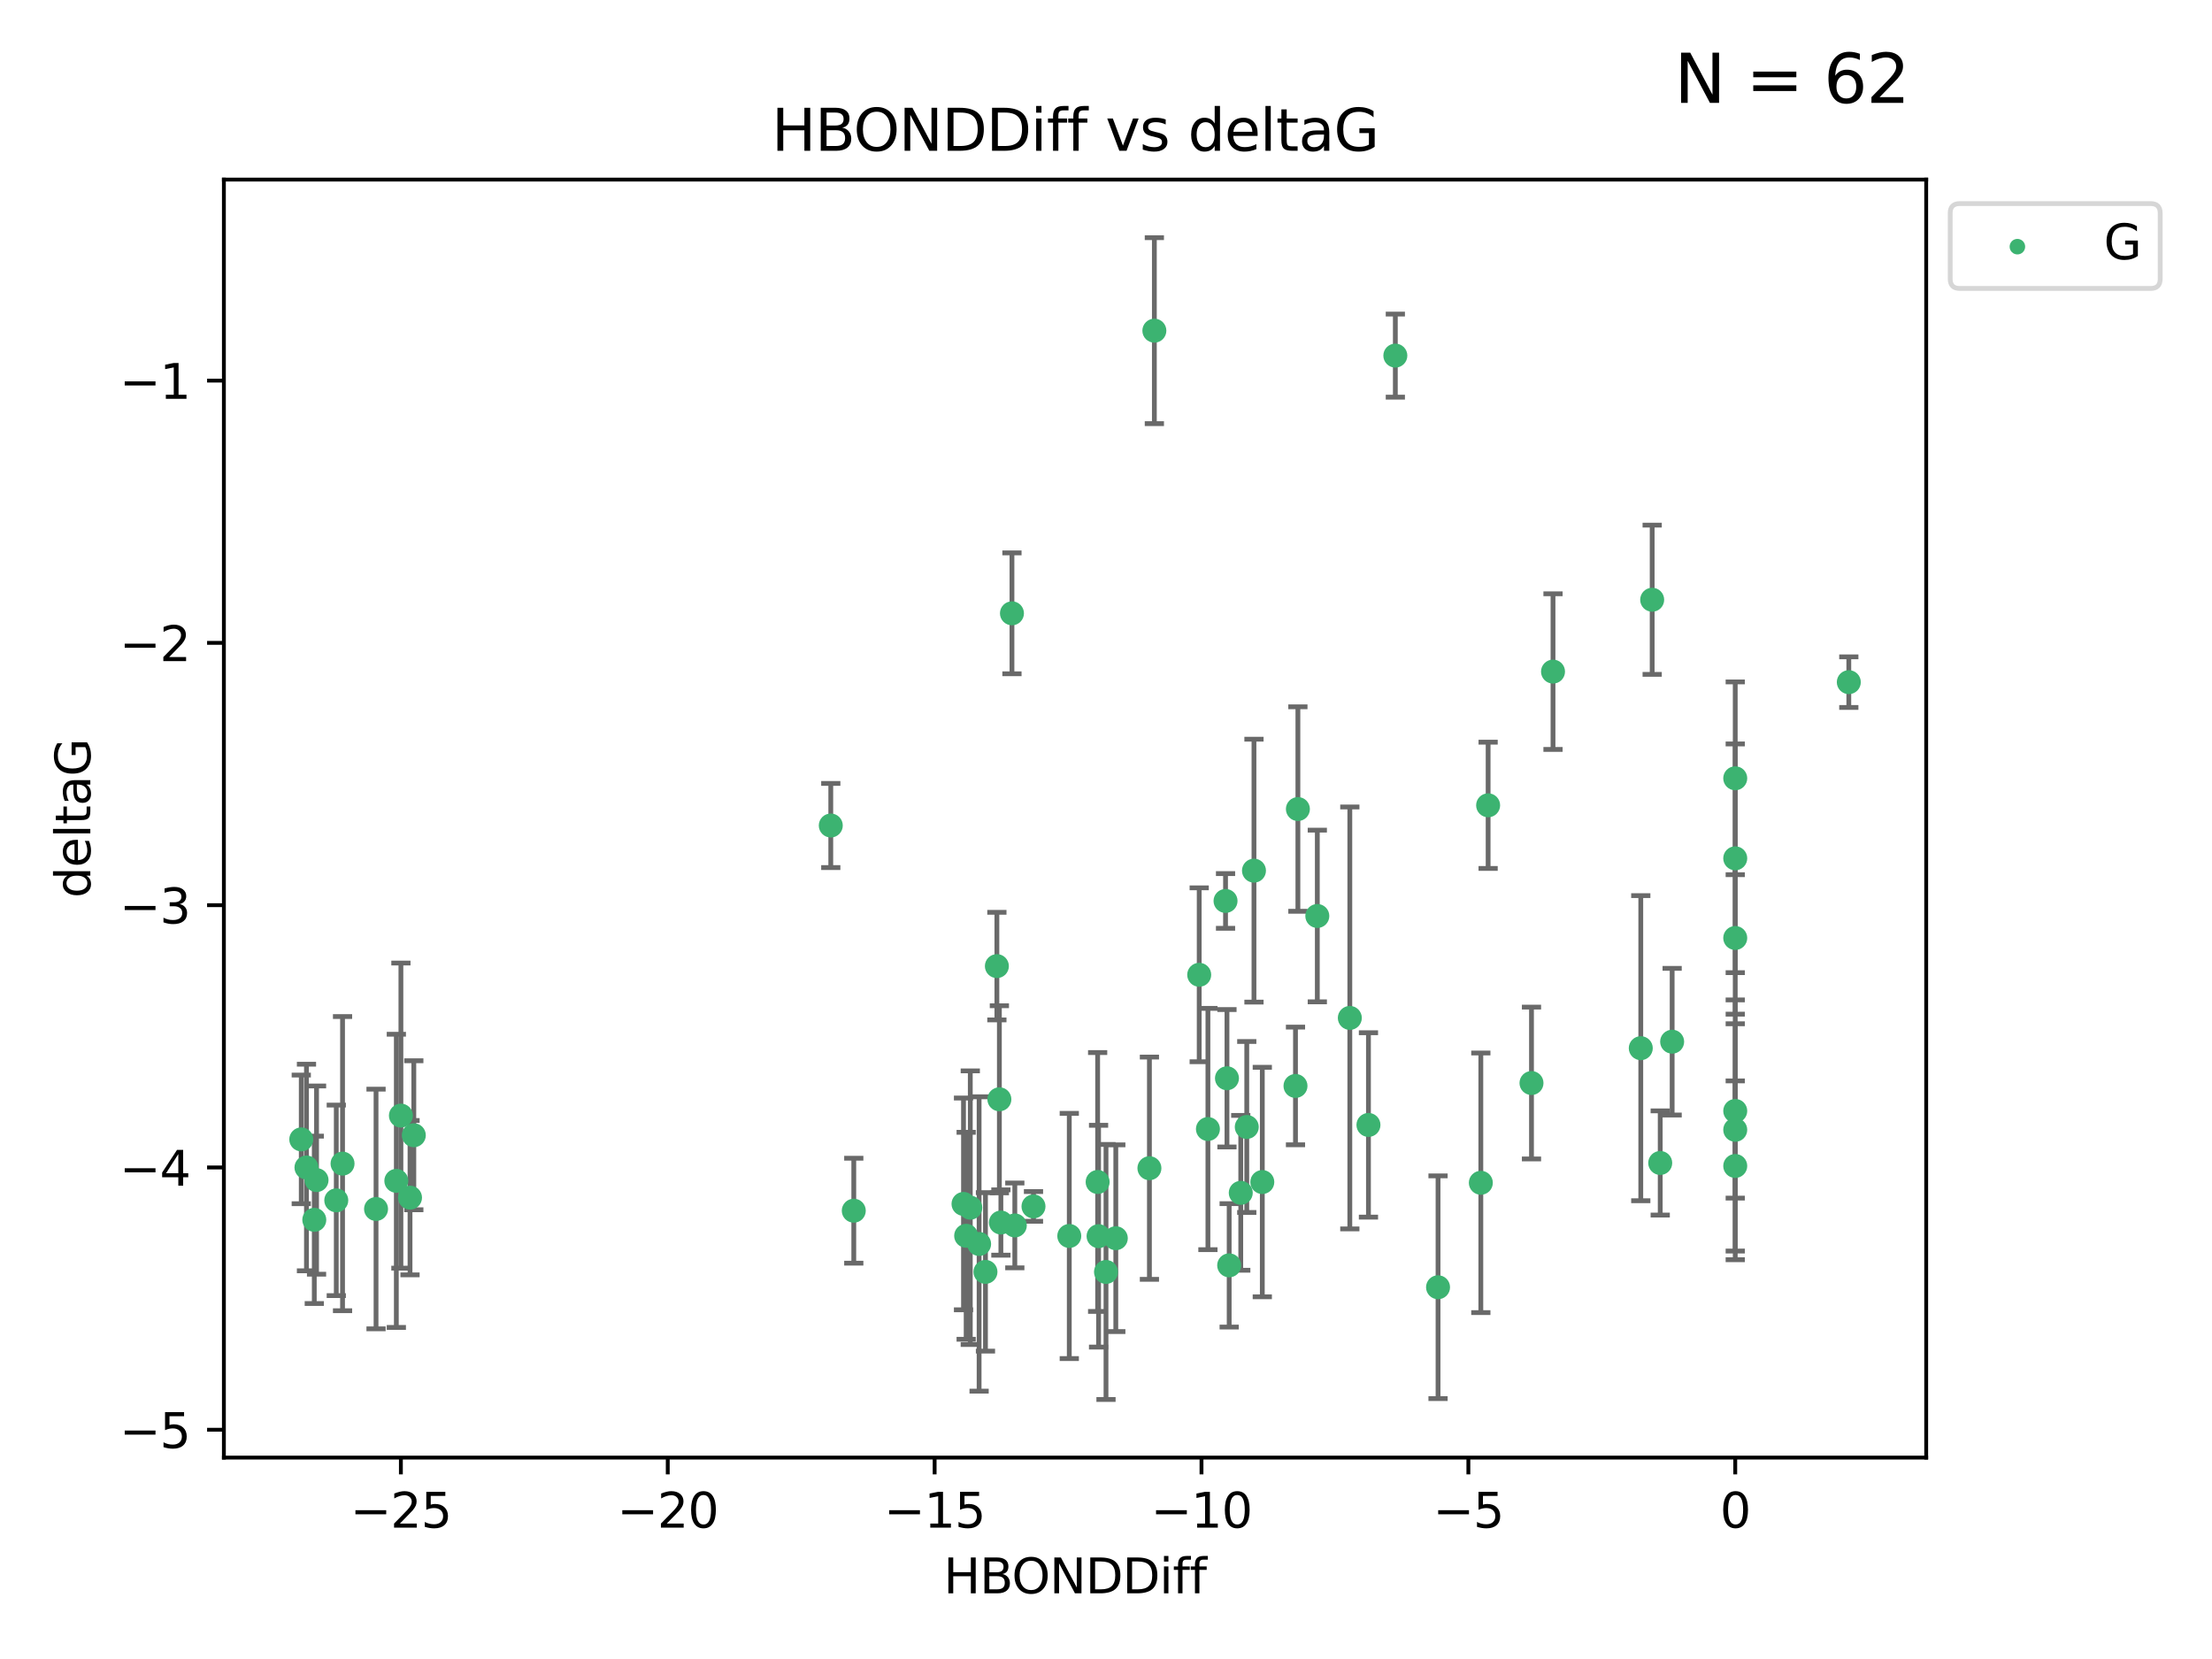 <?xml version="1.0" encoding="utf-8" standalone="no"?>
<!DOCTYPE svg PUBLIC "-//W3C//DTD SVG 1.1//EN"
  "http://www.w3.org/Graphics/SVG/1.1/DTD/svg11.dtd">
<svg xmlns:xlink="http://www.w3.org/1999/xlink" width="460.8pt" height="345.6pt" viewBox="0 0 460.8 345.6" xmlns="http://www.w3.org/2000/svg" version="1.1">
 <defs>
  <style type="text/css">*{stroke-linejoin: round; stroke-linecap: butt}</style>
 </defs>
 <g id="figure_1">
  <g id="patch_1">
   <path d="M 0 345.6 
L 460.8 345.6 
L 460.8 0 
L 0 0 
z
" style="fill: #ffffff"/>
  </g>
  <g id="axes_1">
   <g id="patch_2">
    <path d="M 46.64 303.64 
L 401.26 303.64 
L 401.26 37.411 
L 46.64 37.411 
z
" style="fill: #ffffff"/>
   </g>
   <g id="PathCollection_1">
    <defs>
     <path id="mb977d20ee2" d="M 0 1.118 
C 0.297 1.118 0.581 1 0.791 0.791 
C 1 0.581 1.118 0.297 1.118 0 
C 1.118 -0.297 1 -0.581 0.791 -0.791 
C 0.581 -1 0.297 -1.118 0 -1.118 
C -0.297 -1.118 -0.581 -1 -0.791 -0.791 
C -1 -0.581 -1.118 -0.297 -1.118 0 
C -1.118 0.297 -1 0.581 -0.791 0.791 
C -0.581 1 -0.297 1.118 0 1.118 
z
" style="stroke: #3cb371"/>
    </defs>
    <g clip-path="url(#pfd68d99c88)">
     <use xlink:href="#mb977d20ee2" x="230.401" y="264.972" style="fill: #3cb371; stroke: #3cb371"/>
     <use xlink:href="#mb977d20ee2" x="239.445" y="243.357" style="fill: #3cb371; stroke: #3cb371"/>
     <use xlink:href="#mb977d20ee2" x="70.053" y="250.055" style="fill: #3cb371; stroke: #3cb371"/>
     <use xlink:href="#mb977d20ee2" x="202.129" y="251.583" style="fill: #3cb371; stroke: #3cb371"/>
     <use xlink:href="#mb977d20ee2" x="203.966" y="259.141" style="fill: #3cb371; stroke: #3cb371"/>
     <use xlink:href="#mb977d20ee2" x="177.858" y="252.211" style="fill: #3cb371; stroke: #3cb371"/>
     <use xlink:href="#mb977d20ee2" x="256.061" y="263.595" style="fill: #3cb371; stroke: #3cb371"/>
     <use xlink:href="#mb977d20ee2" x="65.941" y="245.836" style="fill: #3cb371; stroke: #3cb371"/>
     <use xlink:href="#mb977d20ee2" x="201.269" y="257.437" style="fill: #3cb371; stroke: #3cb371"/>
     <use xlink:href="#mb977d20ee2" x="83.517" y="232.401" style="fill: #3cb371; stroke: #3cb371"/>
     <use xlink:href="#mb977d20ee2" x="86.204" y="236.494" style="fill: #3cb371; stroke: #3cb371"/>
     <use xlink:href="#mb977d20ee2" x="82.563" y="245.992" style="fill: #3cb371; stroke: #3cb371"/>
     <use xlink:href="#mb977d20ee2" x="222.751" y="257.476" style="fill: #3cb371; stroke: #3cb371"/>
     <use xlink:href="#mb977d20ee2" x="85.414" y="249.492" style="fill: #3cb371; stroke: #3cb371"/>
     <use xlink:href="#mb977d20ee2" x="78.337" y="251.854" style="fill: #3cb371; stroke: #3cb371"/>
     <use xlink:href="#mb977d20ee2" x="65.472" y="254.111" style="fill: #3cb371; stroke: #3cb371"/>
     <use xlink:href="#mb977d20ee2" x="251.633" y="235.195" style="fill: #3cb371; stroke: #3cb371"/>
     <use xlink:href="#mb977d20ee2" x="228.852" y="257.518" style="fill: #3cb371; stroke: #3cb371"/>
     <use xlink:href="#mb977d20ee2" x="228.658" y="246.229" style="fill: #3cb371; stroke: #3cb371"/>
     <use xlink:href="#mb977d20ee2" x="255.599" y="224.622" style="fill: #3cb371; stroke: #3cb371"/>
     <use xlink:href="#mb977d20ee2" x="211.404" y="255.28" style="fill: #3cb371; stroke: #3cb371"/>
     <use xlink:href="#mb977d20ee2" x="258.473" y="248.489" style="fill: #3cb371; stroke: #3cb371"/>
     <use xlink:href="#mb977d20ee2" x="232.443" y="257.942" style="fill: #3cb371; stroke: #3cb371"/>
     <use xlink:href="#mb977d20ee2" x="385.141" y="142.106" style="fill: #3cb371; stroke: #3cb371"/>
     <use xlink:href="#mb977d20ee2" x="240.475" y="68.883" style="fill: #3cb371; stroke: #3cb371"/>
     <use xlink:href="#mb977d20ee2" x="208.503" y="254.674" style="fill: #3cb371; stroke: #3cb371"/>
     <use xlink:href="#mb977d20ee2" x="262.96" y="246.241" style="fill: #3cb371; stroke: #3cb371"/>
     <use xlink:href="#mb977d20ee2" x="205.29" y="264.956" style="fill: #3cb371; stroke: #3cb371"/>
     <use xlink:href="#mb977d20ee2" x="259.725" y="234.768" style="fill: #3cb371; stroke: #3cb371"/>
     <use xlink:href="#mb977d20ee2" x="249.816" y="203.065" style="fill: #3cb371; stroke: #3cb371"/>
     <use xlink:href="#mb977d20ee2" x="207.669" y="201.259" style="fill: #3cb371; stroke: #3cb371"/>
     <use xlink:href="#mb977d20ee2" x="71.358" y="242.405" style="fill: #3cb371; stroke: #3cb371"/>
     <use xlink:href="#mb977d20ee2" x="215.295" y="251.32" style="fill: #3cb371; stroke: #3cb371"/>
     <use xlink:href="#mb977d20ee2" x="200.718" y="250.798" style="fill: #3cb371; stroke: #3cb371"/>
     <use xlink:href="#mb977d20ee2" x="299.57" y="268.158" style="fill: #3cb371; stroke: #3cb371"/>
     <use xlink:href="#mb977d20ee2" x="208.188" y="229.002" style="fill: #3cb371; stroke: #3cb371"/>
     <use xlink:href="#mb977d20ee2" x="62.759" y="237.354" style="fill: #3cb371; stroke: #3cb371"/>
     <use xlink:href="#mb977d20ee2" x="290.675" y="74.081" style="fill: #3cb371; stroke: #3cb371"/>
     <use xlink:href="#mb977d20ee2" x="345.854" y="242.268" style="fill: #3cb371; stroke: #3cb371"/>
     <use xlink:href="#mb977d20ee2" x="63.843" y="243.213" style="fill: #3cb371; stroke: #3cb371"/>
     <use xlink:href="#mb977d20ee2" x="210.809" y="127.765" style="fill: #3cb371; stroke: #3cb371"/>
     <use xlink:href="#mb977d20ee2" x="361.482" y="242.893" style="fill: #3cb371; stroke: #3cb371"/>
     <use xlink:href="#mb977d20ee2" x="269.875" y="226.223" style="fill: #3cb371; stroke: #3cb371"/>
     <use xlink:href="#mb977d20ee2" x="310.004" y="167.759" style="fill: #3cb371; stroke: #3cb371"/>
     <use xlink:href="#mb977d20ee2" x="281.193" y="212.053" style="fill: #3cb371; stroke: #3cb371"/>
     <use xlink:href="#mb977d20ee2" x="261.225" y="181.37" style="fill: #3cb371; stroke: #3cb371"/>
     <use xlink:href="#mb977d20ee2" x="323.521" y="139.907" style="fill: #3cb371; stroke: #3cb371"/>
     <use xlink:href="#mb977d20ee2" x="255.302" y="187.683" style="fill: #3cb371; stroke: #3cb371"/>
     <use xlink:href="#mb977d20ee2" x="361.482" y="195.399" style="fill: #3cb371; stroke: #3cb371"/>
     <use xlink:href="#mb977d20ee2" x="285.074" y="234.344" style="fill: #3cb371; stroke: #3cb371"/>
     <use xlink:href="#mb977d20ee2" x="341.805" y="218.355" style="fill: #3cb371; stroke: #3cb371"/>
     <use xlink:href="#mb977d20ee2" x="348.339" y="217.003" style="fill: #3cb371; stroke: #3cb371"/>
     <use xlink:href="#mb977d20ee2" x="361.482" y="178.803" style="fill: #3cb371; stroke: #3cb371"/>
     <use xlink:href="#mb977d20ee2" x="344.178" y="124.937" style="fill: #3cb371; stroke: #3cb371"/>
     <use xlink:href="#mb977d20ee2" x="274.421" y="190.816" style="fill: #3cb371; stroke: #3cb371"/>
     <use xlink:href="#mb977d20ee2" x="361.482" y="235.362" style="fill: #3cb371; stroke: #3cb371"/>
     <use xlink:href="#mb977d20ee2" x="308.485" y="246.397" style="fill: #3cb371; stroke: #3cb371"/>
     <use xlink:href="#mb977d20ee2" x="361.482" y="162.131" style="fill: #3cb371; stroke: #3cb371"/>
     <use xlink:href="#mb977d20ee2" x="319.037" y="225.616" style="fill: #3cb371; stroke: #3cb371"/>
     <use xlink:href="#mb977d20ee2" x="270.376" y="168.539" style="fill: #3cb371; stroke: #3cb371"/>
     <use xlink:href="#mb977d20ee2" x="173.067" y="171.969" style="fill: #3cb371; stroke: #3cb371"/>
     <use xlink:href="#mb977d20ee2" x="361.482" y="231.428" style="fill: #3cb371; stroke: #3cb371"/>
    </g>
   </g>
   <g id="matplotlib.axis_1">
    <g id="xtick_1">
     <g id="line2d_1">
      <defs>
       <path id="m483b39f26d" d="M 0 0 
L 0 3.5 
" style="stroke: #000000; stroke-width: 0.8"/>
      </defs>
      <g>
       <use xlink:href="#m483b39f26d" x="83.511" y="303.64" style="stroke: #000000; stroke-width: 0.8"/>
      </g>
     </g>
     <g id="text_1">
      <!-- −25 -->
      <g transform="translate(72.959 318.238)scale(0.1 -0.1)">
       <defs>
        <path id="DejaVuSans-2212" d="M 678 2272 
L 4684 2272 
L 4684 1741 
L 678 1741 
L 678 2272 
z
" transform="scale(0.016)"/>
        <path id="DejaVuSans-32" d="M 1228 531 
L 3431 531 
L 3431 0 
L 469 0 
L 469 531 
Q 828 903 1448 1529 
Q 2069 2156 2228 2338 
Q 2531 2678 2651 2914 
Q 2772 3150 2772 3378 
Q 2772 3750 2511 3984 
Q 2250 4219 1831 4219 
Q 1534 4219 1204 4116 
Q 875 4013 500 3803 
L 500 4441 
Q 881 4594 1212 4672 
Q 1544 4750 1819 4750 
Q 2544 4750 2975 4387 
Q 3406 4025 3406 3419 
Q 3406 3131 3298 2873 
Q 3191 2616 2906 2266 
Q 2828 2175 2409 1742 
Q 1991 1309 1228 531 
z
" transform="scale(0.016)"/>
        <path id="DejaVuSans-35" d="M 691 4666 
L 3169 4666 
L 3169 4134 
L 1269 4134 
L 1269 2991 
Q 1406 3038 1543 3061 
Q 1681 3084 1819 3084 
Q 2600 3084 3056 2656 
Q 3513 2228 3513 1497 
Q 3513 744 3044 326 
Q 2575 -91 1722 -91 
Q 1428 -91 1123 -41 
Q 819 9 494 109 
L 494 744 
Q 775 591 1075 516 
Q 1375 441 1709 441 
Q 2250 441 2565 725 
Q 2881 1009 2881 1497 
Q 2881 1984 2565 2268 
Q 2250 2553 1709 2553 
Q 1456 2553 1204 2497 
Q 953 2441 691 2322 
L 691 4666 
z
" transform="scale(0.016)"/>
       </defs>
       <use xlink:href="#DejaVuSans-2212"/>
       <use xlink:href="#DejaVuSans-32" x="83.789"/>
       <use xlink:href="#DejaVuSans-35" x="147.412"/>
      </g>
     </g>
    </g>
    <g id="xtick_2">
     <g id="line2d_2">
      <g>
       <use xlink:href="#m483b39f26d" x="139.105" y="303.64" style="stroke: #000000; stroke-width: 0.8"/>
      </g>
     </g>
     <g id="text_2">
      <!-- −20 -->
      <g transform="translate(128.553 318.238)scale(0.1 -0.1)">
       <defs>
        <path id="DejaVuSans-30" d="M 2034 4250 
Q 1547 4250 1301 3770 
Q 1056 3291 1056 2328 
Q 1056 1369 1301 889 
Q 1547 409 2034 409 
Q 2525 409 2770 889 
Q 3016 1369 3016 2328 
Q 3016 3291 2770 3770 
Q 2525 4250 2034 4250 
z
M 2034 4750 
Q 2819 4750 3233 4129 
Q 3647 3509 3647 2328 
Q 3647 1150 3233 529 
Q 2819 -91 2034 -91 
Q 1250 -91 836 529 
Q 422 1150 422 2328 
Q 422 3509 836 4129 
Q 1250 4750 2034 4750 
z
" transform="scale(0.016)"/>
       </defs>
       <use xlink:href="#DejaVuSans-2212"/>
       <use xlink:href="#DejaVuSans-32" x="83.789"/>
       <use xlink:href="#DejaVuSans-30" x="147.412"/>
      </g>
     </g>
    </g>
    <g id="xtick_3">
     <g id="line2d_3">
      <g>
       <use xlink:href="#m483b39f26d" x="194.7" y="303.64" style="stroke: #000000; stroke-width: 0.8"/>
      </g>
     </g>
     <g id="text_3">
      <!-- −15 -->
      <g transform="translate(184.147 318.238)scale(0.1 -0.1)">
       <defs>
        <path id="DejaVuSans-31" d="M 794 531 
L 1825 531 
L 1825 4091 
L 703 3866 
L 703 4441 
L 1819 4666 
L 2450 4666 
L 2450 531 
L 3481 531 
L 3481 0 
L 794 0 
L 794 531 
z
" transform="scale(0.016)"/>
       </defs>
       <use xlink:href="#DejaVuSans-2212"/>
       <use xlink:href="#DejaVuSans-31" x="83.789"/>
       <use xlink:href="#DejaVuSans-35" x="147.412"/>
      </g>
     </g>
    </g>
    <g id="xtick_4">
     <g id="line2d_4">
      <g>
       <use xlink:href="#m483b39f26d" x="250.294" y="303.64" style="stroke: #000000; stroke-width: 0.8"/>
      </g>
     </g>
     <g id="text_4">
      <!-- −10 -->
      <g transform="translate(239.742 318.238)scale(0.1 -0.1)">
       <use xlink:href="#DejaVuSans-2212"/>
       <use xlink:href="#DejaVuSans-31" x="83.789"/>
       <use xlink:href="#DejaVuSans-30" x="147.412"/>
      </g>
     </g>
    </g>
    <g id="xtick_5">
     <g id="line2d_5">
      <g>
       <use xlink:href="#m483b39f26d" x="305.888" y="303.64" style="stroke: #000000; stroke-width: 0.8"/>
      </g>
     </g>
     <g id="text_5">
      <!-- −5 -->
      <g transform="translate(298.517 318.238)scale(0.1 -0.1)">
       <use xlink:href="#DejaVuSans-2212"/>
       <use xlink:href="#DejaVuSans-35" x="83.789"/>
      </g>
     </g>
    </g>
    <g id="xtick_6">
     <g id="line2d_6">
      <g>
       <use xlink:href="#m483b39f26d" x="361.482" y="303.64" style="stroke: #000000; stroke-width: 0.8"/>
      </g>
     </g>
     <g id="text_6">
      <!-- 0 -->
      <g transform="translate(358.301 318.238)scale(0.1 -0.1)">
       <use xlink:href="#DejaVuSans-30"/>
      </g>
     </g>
    </g>
    <g id="text_7">
     <!-- HBONDDiff -->
     <g transform="translate(196.561 331.917)scale(0.1 -0.1)">
      <defs>
       <path id="DejaVuSans-48" d="M 628 4666 
L 1259 4666 
L 1259 2753 
L 3553 2753 
L 3553 4666 
L 4184 4666 
L 4184 0 
L 3553 0 
L 3553 2222 
L 1259 2222 
L 1259 0 
L 628 0 
L 628 4666 
z
" transform="scale(0.016)"/>
       <path id="DejaVuSans-42" d="M 1259 2228 
L 1259 519 
L 2272 519 
Q 2781 519 3026 730 
Q 3272 941 3272 1375 
Q 3272 1813 3026 2020 
Q 2781 2228 2272 2228 
L 1259 2228 
z
M 1259 4147 
L 1259 2741 
L 2194 2741 
Q 2656 2741 2882 2914 
Q 3109 3088 3109 3444 
Q 3109 3797 2882 3972 
Q 2656 4147 2194 4147 
L 1259 4147 
z
M 628 4666 
L 2241 4666 
Q 2963 4666 3353 4366 
Q 3744 4066 3744 3513 
Q 3744 3084 3544 2831 
Q 3344 2578 2956 2516 
Q 3422 2416 3680 2098 
Q 3938 1781 3938 1306 
Q 3938 681 3513 340 
Q 3088 0 2303 0 
L 628 0 
L 628 4666 
z
" transform="scale(0.016)"/>
       <path id="DejaVuSans-4f" d="M 2522 4238 
Q 1834 4238 1429 3725 
Q 1025 3213 1025 2328 
Q 1025 1447 1429 934 
Q 1834 422 2522 422 
Q 3209 422 3611 934 
Q 4013 1447 4013 2328 
Q 4013 3213 3611 3725 
Q 3209 4238 2522 4238 
z
M 2522 4750 
Q 3503 4750 4090 4092 
Q 4678 3434 4678 2328 
Q 4678 1225 4090 567 
Q 3503 -91 2522 -91 
Q 1538 -91 948 565 
Q 359 1222 359 2328 
Q 359 3434 948 4092 
Q 1538 4750 2522 4750 
z
" transform="scale(0.016)"/>
       <path id="DejaVuSans-4e" d="M 628 4666 
L 1478 4666 
L 3547 763 
L 3547 4666 
L 4159 4666 
L 4159 0 
L 3309 0 
L 1241 3903 
L 1241 0 
L 628 0 
L 628 4666 
z
" transform="scale(0.016)"/>
       <path id="DejaVuSans-44" d="M 1259 4147 
L 1259 519 
L 2022 519 
Q 2988 519 3436 956 
Q 3884 1394 3884 2338 
Q 3884 3275 3436 3711 
Q 2988 4147 2022 4147 
L 1259 4147 
z
M 628 4666 
L 1925 4666 
Q 3281 4666 3915 4102 
Q 4550 3538 4550 2338 
Q 4550 1131 3912 565 
Q 3275 0 1925 0 
L 628 0 
L 628 4666 
z
" transform="scale(0.016)"/>
       <path id="DejaVuSans-69" d="M 603 3500 
L 1178 3500 
L 1178 0 
L 603 0 
L 603 3500 
z
M 603 4863 
L 1178 4863 
L 1178 4134 
L 603 4134 
L 603 4863 
z
" transform="scale(0.016)"/>
       <path id="DejaVuSans-66" d="M 2375 4863 
L 2375 4384 
L 1825 4384 
Q 1516 4384 1395 4259 
Q 1275 4134 1275 3809 
L 1275 3500 
L 2222 3500 
L 2222 3053 
L 1275 3053 
L 1275 0 
L 697 0 
L 697 3053 
L 147 3053 
L 147 3500 
L 697 3500 
L 697 3744 
Q 697 4328 969 4595 
Q 1241 4863 1831 4863 
L 2375 4863 
z
" transform="scale(0.016)"/>
      </defs>
      <use xlink:href="#DejaVuSans-48"/>
      <use xlink:href="#DejaVuSans-42" x="75.195"/>
      <use xlink:href="#DejaVuSans-4f" x="142.049"/>
      <use xlink:href="#DejaVuSans-4e" x="220.76"/>
      <use xlink:href="#DejaVuSans-44" x="295.564"/>
      <use xlink:href="#DejaVuSans-44" x="372.566"/>
      <use xlink:href="#DejaVuSans-69" x="449.568"/>
      <use xlink:href="#DejaVuSans-66" x="477.352"/>
      <use xlink:href="#DejaVuSans-66" x="512.557"/>
     </g>
    </g>
   </g>
   <g id="matplotlib.axis_2">
    <g id="ytick_1">
     <g id="line2d_7">
      <defs>
       <path id="meac865b712" d="M 0 0 
L -3.5 0 
" style="stroke: #000000; stroke-width: 0.8"/>
      </defs>
      <g>
       <use xlink:href="#meac865b712" x="46.64" y="297.844" style="stroke: #000000; stroke-width: 0.8"/>
      </g>
     </g>
     <g id="text_8">
      <!-- −5 -->
      <g transform="translate(24.898 301.643)scale(0.1 -0.1)">
       <use xlink:href="#DejaVuSans-2212"/>
       <use xlink:href="#DejaVuSans-35" x="83.789"/>
      </g>
     </g>
    </g>
    <g id="ytick_2">
     <g id="line2d_8">
      <g>
       <use xlink:href="#meac865b712" x="46.64" y="243.204" style="stroke: #000000; stroke-width: 0.8"/>
      </g>
     </g>
     <g id="text_9">
      <!-- −4 -->
      <g transform="translate(24.898 247.003)scale(0.1 -0.1)">
       <defs>
        <path id="DejaVuSans-34" d="M 2419 4116 
L 825 1625 
L 2419 1625 
L 2419 4116 
z
M 2253 4666 
L 3047 4666 
L 3047 1625 
L 3713 1625 
L 3713 1100 
L 3047 1100 
L 3047 0 
L 2419 0 
L 2419 1100 
L 313 1100 
L 313 1709 
L 2253 4666 
z
" transform="scale(0.016)"/>
       </defs>
       <use xlink:href="#DejaVuSans-2212"/>
       <use xlink:href="#DejaVuSans-34" x="83.789"/>
      </g>
     </g>
    </g>
    <g id="ytick_3">
     <g id="line2d_9">
      <g>
       <use xlink:href="#meac865b712" x="46.64" y="188.564" style="stroke: #000000; stroke-width: 0.8"/>
      </g>
     </g>
     <g id="text_10">
      <!-- −3 -->
      <g transform="translate(24.898 192.364)scale(0.1 -0.1)">
       <defs>
        <path id="DejaVuSans-33" d="M 2597 2516 
Q 3050 2419 3304 2112 
Q 3559 1806 3559 1356 
Q 3559 666 3084 287 
Q 2609 -91 1734 -91 
Q 1441 -91 1130 -33 
Q 819 25 488 141 
L 488 750 
Q 750 597 1062 519 
Q 1375 441 1716 441 
Q 2309 441 2620 675 
Q 2931 909 2931 1356 
Q 2931 1769 2642 2001 
Q 2353 2234 1838 2234 
L 1294 2234 
L 1294 2753 
L 1863 2753 
Q 2328 2753 2575 2939 
Q 2822 3125 2822 3475 
Q 2822 3834 2567 4026 
Q 2313 4219 1838 4219 
Q 1578 4219 1281 4162 
Q 984 4106 628 3988 
L 628 4550 
Q 988 4650 1302 4700 
Q 1616 4750 1894 4750 
Q 2613 4750 3031 4423 
Q 3450 4097 3450 3541 
Q 3450 3153 3228 2886 
Q 3006 2619 2597 2516 
z
" transform="scale(0.016)"/>
       </defs>
       <use xlink:href="#DejaVuSans-2212"/>
       <use xlink:href="#DejaVuSans-33" x="83.789"/>
      </g>
     </g>
    </g>
    <g id="ytick_4">
     <g id="line2d_10">
      <g>
       <use xlink:href="#meac865b712" x="46.64" y="133.924" style="stroke: #000000; stroke-width: 0.8"/>
      </g>
     </g>
     <g id="text_11">
      <!-- −2 -->
      <g transform="translate(24.898 137.724)scale(0.1 -0.1)">
       <use xlink:href="#DejaVuSans-2212"/>
       <use xlink:href="#DejaVuSans-32" x="83.789"/>
      </g>
     </g>
    </g>
    <g id="ytick_5">
     <g id="line2d_11">
      <g>
       <use xlink:href="#meac865b712" x="46.64" y="79.284" style="stroke: #000000; stroke-width: 0.8"/>
      </g>
     </g>
     <g id="text_12">
      <!-- −1 -->
      <g transform="translate(24.898 83.084)scale(0.1 -0.1)">
       <use xlink:href="#DejaVuSans-2212"/>
       <use xlink:href="#DejaVuSans-31" x="83.789"/>
      </g>
     </g>
    </g>
    <g id="text_13">
     <!-- deltaG -->
     <g transform="translate(18.818 187.064)rotate(-90)scale(0.1 -0.1)">
      <defs>
       <path id="DejaVuSans-64" d="M 2906 2969 
L 2906 4863 
L 3481 4863 
L 3481 0 
L 2906 0 
L 2906 525 
Q 2725 213 2448 61 
Q 2172 -91 1784 -91 
Q 1150 -91 751 415 
Q 353 922 353 1747 
Q 353 2572 751 3078 
Q 1150 3584 1784 3584 
Q 2172 3584 2448 3432 
Q 2725 3281 2906 2969 
z
M 947 1747 
Q 947 1113 1208 752 
Q 1469 391 1925 391 
Q 2381 391 2643 752 
Q 2906 1113 2906 1747 
Q 2906 2381 2643 2742 
Q 2381 3103 1925 3103 
Q 1469 3103 1208 2742 
Q 947 2381 947 1747 
z
" transform="scale(0.016)"/>
       <path id="DejaVuSans-65" d="M 3597 1894 
L 3597 1613 
L 953 1613 
Q 991 1019 1311 708 
Q 1631 397 2203 397 
Q 2534 397 2845 478 
Q 3156 559 3463 722 
L 3463 178 
Q 3153 47 2828 -22 
Q 2503 -91 2169 -91 
Q 1331 -91 842 396 
Q 353 884 353 1716 
Q 353 2575 817 3079 
Q 1281 3584 2069 3584 
Q 2775 3584 3186 3129 
Q 3597 2675 3597 1894 
z
M 3022 2063 
Q 3016 2534 2758 2815 
Q 2500 3097 2075 3097 
Q 1594 3097 1305 2825 
Q 1016 2553 972 2059 
L 3022 2063 
z
" transform="scale(0.016)"/>
       <path id="DejaVuSans-6c" d="M 603 4863 
L 1178 4863 
L 1178 0 
L 603 0 
L 603 4863 
z
" transform="scale(0.016)"/>
       <path id="DejaVuSans-74" d="M 1172 4494 
L 1172 3500 
L 2356 3500 
L 2356 3053 
L 1172 3053 
L 1172 1153 
Q 1172 725 1289 603 
Q 1406 481 1766 481 
L 2356 481 
L 2356 0 
L 1766 0 
Q 1100 0 847 248 
Q 594 497 594 1153 
L 594 3053 
L 172 3053 
L 172 3500 
L 594 3500 
L 594 4494 
L 1172 4494 
z
" transform="scale(0.016)"/>
       <path id="DejaVuSans-61" d="M 2194 1759 
Q 1497 1759 1228 1600 
Q 959 1441 959 1056 
Q 959 750 1161 570 
Q 1363 391 1709 391 
Q 2188 391 2477 730 
Q 2766 1069 2766 1631 
L 2766 1759 
L 2194 1759 
z
M 3341 1997 
L 3341 0 
L 2766 0 
L 2766 531 
Q 2569 213 2275 61 
Q 1981 -91 1556 -91 
Q 1019 -91 701 211 
Q 384 513 384 1019 
Q 384 1609 779 1909 
Q 1175 2209 1959 2209 
L 2766 2209 
L 2766 2266 
Q 2766 2663 2505 2880 
Q 2244 3097 1772 3097 
Q 1472 3097 1187 3025 
Q 903 2953 641 2809 
L 641 3341 
Q 956 3463 1253 3523 
Q 1550 3584 1831 3584 
Q 2591 3584 2966 3190 
Q 3341 2797 3341 1997 
z
" transform="scale(0.016)"/>
       <path id="DejaVuSans-47" d="M 3809 666 
L 3809 1919 
L 2778 1919 
L 2778 2438 
L 4434 2438 
L 4434 434 
Q 4069 175 3628 42 
Q 3188 -91 2688 -91 
Q 1594 -91 976 548 
Q 359 1188 359 2328 
Q 359 3472 976 4111 
Q 1594 4750 2688 4750 
Q 3144 4750 3555 4637 
Q 3966 4525 4313 4306 
L 4313 3634 
Q 3963 3931 3569 4081 
Q 3175 4231 2741 4231 
Q 1884 4231 1454 3753 
Q 1025 3275 1025 2328 
Q 1025 1384 1454 906 
Q 1884 428 2741 428 
Q 3075 428 3337 486 
Q 3600 544 3809 666 
z
" transform="scale(0.016)"/>
      </defs>
      <use xlink:href="#DejaVuSans-64"/>
      <use xlink:href="#DejaVuSans-65" x="63.477"/>
      <use xlink:href="#DejaVuSans-6c" x="125"/>
      <use xlink:href="#DejaVuSans-74" x="152.783"/>
      <use xlink:href="#DejaVuSans-61" x="191.992"/>
      <use xlink:href="#DejaVuSans-47" x="253.271"/>
     </g>
    </g>
   </g>
   <g id="LineCollection_1">
    <path d="M 230.401 291.539 
L 230.401 238.405 
" clip-path="url(#pfd68d99c88)" style="fill: none; stroke: #696969"/>
    <path d="M 239.445 266.51 
L 239.445 220.204 
" clip-path="url(#pfd68d99c88)" style="fill: none; stroke: #696969"/>
    <path d="M 70.053 269.901 
L 70.053 230.209 
" clip-path="url(#pfd68d99c88)" style="fill: none; stroke: #696969"/>
    <path d="M 202.129 280.082 
L 202.129 223.084 
" clip-path="url(#pfd68d99c88)" style="fill: none; stroke: #696969"/>
    <path d="M 203.966 289.801 
L 203.966 228.482 
" clip-path="url(#pfd68d99c88)" style="fill: none; stroke: #696969"/>
    <path d="M 177.858 263.143 
L 177.858 241.28 
" clip-path="url(#pfd68d99c88)" style="fill: none; stroke: #696969"/>
    <path d="M 256.061 276.447 
L 256.061 250.742 
" clip-path="url(#pfd68d99c88)" style="fill: none; stroke: #696969"/>
    <path d="M 65.941 265.441 
L 65.941 226.232 
" clip-path="url(#pfd68d99c88)" style="fill: none; stroke: #696969"/>
    <path d="M 201.269 278.993 
L 201.269 235.88 
" clip-path="url(#pfd68d99c88)" style="fill: none; stroke: #696969"/>
    <path d="M 83.517 264.182 
L 83.517 200.62 
" clip-path="url(#pfd68d99c88)" style="fill: none; stroke: #696969"/>
    <path d="M 86.204 252.013 
L 86.204 220.976 
" clip-path="url(#pfd68d99c88)" style="fill: none; stroke: #696969"/>
    <path d="M 82.563 276.528 
L 82.563 215.456 
" clip-path="url(#pfd68d99c88)" style="fill: none; stroke: #696969"/>
    <path d="M 222.751 283.018 
L 222.751 231.934 
" clip-path="url(#pfd68d99c88)" style="fill: none; stroke: #696969"/>
    <path d="M 85.414 265.571 
L 85.414 233.414 
" clip-path="url(#pfd68d99c88)" style="fill: none; stroke: #696969"/>
    <path d="M 78.337 276.82 
L 78.337 226.888 
" clip-path="url(#pfd68d99c88)" style="fill: none; stroke: #696969"/>
    <path d="M 65.472 271.544 
L 65.472 236.678 
" clip-path="url(#pfd68d99c88)" style="fill: none; stroke: #696969"/>
    <path d="M 251.633 260.326 
L 251.633 210.065 
" clip-path="url(#pfd68d99c88)" style="fill: none; stroke: #696969"/>
    <path d="M 228.852 280.619 
L 228.852 234.417 
" clip-path="url(#pfd68d99c88)" style="fill: none; stroke: #696969"/>
    <path d="M 228.658 273.192 
L 228.658 219.267 
" clip-path="url(#pfd68d99c88)" style="fill: none; stroke: #696969"/>
    <path d="M 255.599 238.936 
L 255.599 210.308 
" clip-path="url(#pfd68d99c88)" style="fill: none; stroke: #696969"/>
    <path d="M 211.404 264.116 
L 211.404 246.445 
" clip-path="url(#pfd68d99c88)" style="fill: none; stroke: #696969"/>
    <path d="M 258.473 264.615 
L 258.473 232.363 
" clip-path="url(#pfd68d99c88)" style="fill: none; stroke: #696969"/>
    <path d="M 232.443 277.391 
L 232.443 238.493 
" clip-path="url(#pfd68d99c88)" style="fill: none; stroke: #696969"/>
    <path d="M 385.141 147.375 
L 385.141 136.837 
" clip-path="url(#pfd68d99c88)" style="fill: none; stroke: #696969"/>
    <path d="M 240.475 88.254 
L 240.475 49.513 
" clip-path="url(#pfd68d99c88)" style="fill: none; stroke: #696969"/>
    <path d="M 208.503 261.477 
L 208.503 247.87 
" clip-path="url(#pfd68d99c88)" style="fill: none; stroke: #696969"/>
    <path d="M 262.96 270.142 
L 262.96 222.34 
" clip-path="url(#pfd68d99c88)" style="fill: none; stroke: #696969"/>
    <path d="M 205.29 281.463 
L 205.29 248.45 
" clip-path="url(#pfd68d99c88)" style="fill: none; stroke: #696969"/>
    <path d="M 259.725 252.578 
L 259.725 216.959 
" clip-path="url(#pfd68d99c88)" style="fill: none; stroke: #696969"/>
    <path d="M 249.816 221.176 
L 249.816 184.954 
" clip-path="url(#pfd68d99c88)" style="fill: none; stroke: #696969"/>
    <path d="M 207.669 212.466 
L 207.669 190.051 
" clip-path="url(#pfd68d99c88)" style="fill: none; stroke: #696969"/>
    <path d="M 71.358 273.048 
L 71.358 211.762 
" clip-path="url(#pfd68d99c88)" style="fill: none; stroke: #696969"/>
    <path d="M 215.295 254.415 
L 215.295 248.226 
" clip-path="url(#pfd68d99c88)" style="fill: none; stroke: #696969"/>
    <path d="M 200.718 272.857 
L 200.718 228.74 
" clip-path="url(#pfd68d99c88)" style="fill: none; stroke: #696969"/>
    <path d="M 299.57 291.357 
L 299.57 244.958 
" clip-path="url(#pfd68d99c88)" style="fill: none; stroke: #696969"/>
    <path d="M 208.188 248.489 
L 208.188 209.516 
" clip-path="url(#pfd68d99c88)" style="fill: none; stroke: #696969"/>
    <path d="M 62.759 250.753 
L 62.759 223.954 
" clip-path="url(#pfd68d99c88)" style="fill: none; stroke: #696969"/>
    <path d="M 290.675 82.737 
L 290.675 65.426 
" clip-path="url(#pfd68d99c88)" style="fill: none; stroke: #696969"/>
    <path d="M 345.854 253.121 
L 345.854 231.414 
" clip-path="url(#pfd68d99c88)" style="fill: none; stroke: #696969"/>
    <path d="M 63.843 264.733 
L 63.843 221.693 
" clip-path="url(#pfd68d99c88)" style="fill: none; stroke: #696969"/>
    <path d="M 210.809 140.357 
L 210.809 115.174 
" clip-path="url(#pfd68d99c88)" style="fill: none; stroke: #696969"/>
    <path d="M 361.482 260.618 
L 361.482 225.168 
" clip-path="url(#pfd68d99c88)" style="fill: none; stroke: #696969"/>
    <path d="M 269.875 238.478 
L 269.875 213.969 
" clip-path="url(#pfd68d99c88)" style="fill: none; stroke: #696969"/>
    <path d="M 310.004 180.911 
L 310.004 154.608 
" clip-path="url(#pfd68d99c88)" style="fill: none; stroke: #696969"/>
    <path d="M 281.193 256.001 
L 281.193 168.105 
" clip-path="url(#pfd68d99c88)" style="fill: none; stroke: #696969"/>
    <path d="M 261.225 208.753 
L 261.225 153.986 
" clip-path="url(#pfd68d99c88)" style="fill: none; stroke: #696969"/>
    <path d="M 323.521 156.119 
L 323.521 123.695 
" clip-path="url(#pfd68d99c88)" style="fill: none; stroke: #696969"/>
    <path d="M 255.302 193.382 
L 255.302 181.984 
" clip-path="url(#pfd68d99c88)" style="fill: none; stroke: #696969"/>
    <path d="M 361.482 211.267 
L 361.482 179.53 
" clip-path="url(#pfd68d99c88)" style="fill: none; stroke: #696969"/>
    <path d="M 285.074 253.55 
L 285.074 215.138 
" clip-path="url(#pfd68d99c88)" style="fill: none; stroke: #696969"/>
    <path d="M 341.805 250.134 
L 341.805 186.577 
" clip-path="url(#pfd68d99c88)" style="fill: none; stroke: #696969"/>
    <path d="M 348.339 232.281 
L 348.339 201.724 
" clip-path="url(#pfd68d99c88)" style="fill: none; stroke: #696969"/>
    <path d="M 361.482 202.627 
L 361.482 154.978 
" clip-path="url(#pfd68d99c88)" style="fill: none; stroke: #696969"/>
    <path d="M 344.178 140.481 
L 344.178 109.392 
" clip-path="url(#pfd68d99c88)" style="fill: none; stroke: #696969"/>
    <path d="M 274.421 208.701 
L 274.421 172.931 
" clip-path="url(#pfd68d99c88)" style="fill: none; stroke: #696969"/>
    <path d="M 361.482 262.421 
L 361.482 208.303 
" clip-path="url(#pfd68d99c88)" style="fill: none; stroke: #696969"/>
    <path d="M 308.485 273.437 
L 308.485 219.357 
" clip-path="url(#pfd68d99c88)" style="fill: none; stroke: #696969"/>
    <path d="M 361.482 182.209 
L 361.482 142.054 
" clip-path="url(#pfd68d99c88)" style="fill: none; stroke: #696969"/>
    <path d="M 319.037 241.429 
L 319.037 209.803 
" clip-path="url(#pfd68d99c88)" style="fill: none; stroke: #696969"/>
    <path d="M 270.376 189.837 
L 270.376 147.241 
" clip-path="url(#pfd68d99c88)" style="fill: none; stroke: #696969"/>
    <path d="M 173.067 180.734 
L 173.067 163.205 
" clip-path="url(#pfd68d99c88)" style="fill: none; stroke: #696969"/>
    <path d="M 361.482 249.586 
L 361.482 213.27 
" clip-path="url(#pfd68d99c88)" style="fill: none; stroke: #696969"/>
   </g>
   <g id="line2d_12">
    <defs>
     <path id="mc6172fd81d" d="M 2 0 
L -2 -0 
" style="stroke: #696969"/>
    </defs>
    <g clip-path="url(#pfd68d99c88)">
     <use xlink:href="#mc6172fd81d" x="230.401" y="291.539" style="fill: #696969; stroke: #696969"/>
     <use xlink:href="#mc6172fd81d" x="239.445" y="266.51" style="fill: #696969; stroke: #696969"/>
     <use xlink:href="#mc6172fd81d" x="70.053" y="269.901" style="fill: #696969; stroke: #696969"/>
     <use xlink:href="#mc6172fd81d" x="202.129" y="280.082" style="fill: #696969; stroke: #696969"/>
     <use xlink:href="#mc6172fd81d" x="203.966" y="289.801" style="fill: #696969; stroke: #696969"/>
     <use xlink:href="#mc6172fd81d" x="177.858" y="263.143" style="fill: #696969; stroke: #696969"/>
     <use xlink:href="#mc6172fd81d" x="256.061" y="276.447" style="fill: #696969; stroke: #696969"/>
     <use xlink:href="#mc6172fd81d" x="65.941" y="265.441" style="fill: #696969; stroke: #696969"/>
     <use xlink:href="#mc6172fd81d" x="201.269" y="278.993" style="fill: #696969; stroke: #696969"/>
     <use xlink:href="#mc6172fd81d" x="83.517" y="264.182" style="fill: #696969; stroke: #696969"/>
     <use xlink:href="#mc6172fd81d" x="86.204" y="252.013" style="fill: #696969; stroke: #696969"/>
     <use xlink:href="#mc6172fd81d" x="82.563" y="276.528" style="fill: #696969; stroke: #696969"/>
     <use xlink:href="#mc6172fd81d" x="222.751" y="283.018" style="fill: #696969; stroke: #696969"/>
     <use xlink:href="#mc6172fd81d" x="85.414" y="265.571" style="fill: #696969; stroke: #696969"/>
     <use xlink:href="#mc6172fd81d" x="78.337" y="276.82" style="fill: #696969; stroke: #696969"/>
     <use xlink:href="#mc6172fd81d" x="65.472" y="271.544" style="fill: #696969; stroke: #696969"/>
     <use xlink:href="#mc6172fd81d" x="251.633" y="260.326" style="fill: #696969; stroke: #696969"/>
     <use xlink:href="#mc6172fd81d" x="228.852" y="280.619" style="fill: #696969; stroke: #696969"/>
     <use xlink:href="#mc6172fd81d" x="228.658" y="273.192" style="fill: #696969; stroke: #696969"/>
     <use xlink:href="#mc6172fd81d" x="255.599" y="238.936" style="fill: #696969; stroke: #696969"/>
     <use xlink:href="#mc6172fd81d" x="211.404" y="264.116" style="fill: #696969; stroke: #696969"/>
     <use xlink:href="#mc6172fd81d" x="258.473" y="264.615" style="fill: #696969; stroke: #696969"/>
     <use xlink:href="#mc6172fd81d" x="232.443" y="277.391" style="fill: #696969; stroke: #696969"/>
     <use xlink:href="#mc6172fd81d" x="385.141" y="147.375" style="fill: #696969; stroke: #696969"/>
     <use xlink:href="#mc6172fd81d" x="240.475" y="88.254" style="fill: #696969; stroke: #696969"/>
     <use xlink:href="#mc6172fd81d" x="208.503" y="261.477" style="fill: #696969; stroke: #696969"/>
     <use xlink:href="#mc6172fd81d" x="262.96" y="270.142" style="fill: #696969; stroke: #696969"/>
     <use xlink:href="#mc6172fd81d" x="205.29" y="281.463" style="fill: #696969; stroke: #696969"/>
     <use xlink:href="#mc6172fd81d" x="259.725" y="252.578" style="fill: #696969; stroke: #696969"/>
     <use xlink:href="#mc6172fd81d" x="249.816" y="221.176" style="fill: #696969; stroke: #696969"/>
     <use xlink:href="#mc6172fd81d" x="207.669" y="212.466" style="fill: #696969; stroke: #696969"/>
     <use xlink:href="#mc6172fd81d" x="71.358" y="273.048" style="fill: #696969; stroke: #696969"/>
     <use xlink:href="#mc6172fd81d" x="215.295" y="254.415" style="fill: #696969; stroke: #696969"/>
     <use xlink:href="#mc6172fd81d" x="200.718" y="272.857" style="fill: #696969; stroke: #696969"/>
     <use xlink:href="#mc6172fd81d" x="299.57" y="291.357" style="fill: #696969; stroke: #696969"/>
     <use xlink:href="#mc6172fd81d" x="208.188" y="248.489" style="fill: #696969; stroke: #696969"/>
     <use xlink:href="#mc6172fd81d" x="62.759" y="250.753" style="fill: #696969; stroke: #696969"/>
     <use xlink:href="#mc6172fd81d" x="290.675" y="82.737" style="fill: #696969; stroke: #696969"/>
     <use xlink:href="#mc6172fd81d" x="345.854" y="253.121" style="fill: #696969; stroke: #696969"/>
     <use xlink:href="#mc6172fd81d" x="63.843" y="264.733" style="fill: #696969; stroke: #696969"/>
     <use xlink:href="#mc6172fd81d" x="210.809" y="140.357" style="fill: #696969; stroke: #696969"/>
     <use xlink:href="#mc6172fd81d" x="361.482" y="260.618" style="fill: #696969; stroke: #696969"/>
     <use xlink:href="#mc6172fd81d" x="269.875" y="238.478" style="fill: #696969; stroke: #696969"/>
     <use xlink:href="#mc6172fd81d" x="310.004" y="180.911" style="fill: #696969; stroke: #696969"/>
     <use xlink:href="#mc6172fd81d" x="281.193" y="256.001" style="fill: #696969; stroke: #696969"/>
     <use xlink:href="#mc6172fd81d" x="261.225" y="208.753" style="fill: #696969; stroke: #696969"/>
     <use xlink:href="#mc6172fd81d" x="323.521" y="156.119" style="fill: #696969; stroke: #696969"/>
     <use xlink:href="#mc6172fd81d" x="255.302" y="193.382" style="fill: #696969; stroke: #696969"/>
     <use xlink:href="#mc6172fd81d" x="361.482" y="211.267" style="fill: #696969; stroke: #696969"/>
     <use xlink:href="#mc6172fd81d" x="285.074" y="253.55" style="fill: #696969; stroke: #696969"/>
     <use xlink:href="#mc6172fd81d" x="341.805" y="250.134" style="fill: #696969; stroke: #696969"/>
     <use xlink:href="#mc6172fd81d" x="348.339" y="232.281" style="fill: #696969; stroke: #696969"/>
     <use xlink:href="#mc6172fd81d" x="361.482" y="202.627" style="fill: #696969; stroke: #696969"/>
     <use xlink:href="#mc6172fd81d" x="344.178" y="140.481" style="fill: #696969; stroke: #696969"/>
     <use xlink:href="#mc6172fd81d" x="274.421" y="208.701" style="fill: #696969; stroke: #696969"/>
     <use xlink:href="#mc6172fd81d" x="361.482" y="262.421" style="fill: #696969; stroke: #696969"/>
     <use xlink:href="#mc6172fd81d" x="308.485" y="273.437" style="fill: #696969; stroke: #696969"/>
     <use xlink:href="#mc6172fd81d" x="361.482" y="182.209" style="fill: #696969; stroke: #696969"/>
     <use xlink:href="#mc6172fd81d" x="319.037" y="241.429" style="fill: #696969; stroke: #696969"/>
     <use xlink:href="#mc6172fd81d" x="270.376" y="189.837" style="fill: #696969; stroke: #696969"/>
     <use xlink:href="#mc6172fd81d" x="173.067" y="180.734" style="fill: #696969; stroke: #696969"/>
     <use xlink:href="#mc6172fd81d" x="361.482" y="249.586" style="fill: #696969; stroke: #696969"/>
    </g>
   </g>
   <g id="line2d_13">
    <g clip-path="url(#pfd68d99c88)">
     <use xlink:href="#mc6172fd81d" x="230.401" y="238.405" style="fill: #696969; stroke: #696969"/>
     <use xlink:href="#mc6172fd81d" x="239.445" y="220.204" style="fill: #696969; stroke: #696969"/>
     <use xlink:href="#mc6172fd81d" x="70.053" y="230.209" style="fill: #696969; stroke: #696969"/>
     <use xlink:href="#mc6172fd81d" x="202.129" y="223.084" style="fill: #696969; stroke: #696969"/>
     <use xlink:href="#mc6172fd81d" x="203.966" y="228.482" style="fill: #696969; stroke: #696969"/>
     <use xlink:href="#mc6172fd81d" x="177.858" y="241.28" style="fill: #696969; stroke: #696969"/>
     <use xlink:href="#mc6172fd81d" x="256.061" y="250.742" style="fill: #696969; stroke: #696969"/>
     <use xlink:href="#mc6172fd81d" x="65.941" y="226.232" style="fill: #696969; stroke: #696969"/>
     <use xlink:href="#mc6172fd81d" x="201.269" y="235.88" style="fill: #696969; stroke: #696969"/>
     <use xlink:href="#mc6172fd81d" x="83.517" y="200.62" style="fill: #696969; stroke: #696969"/>
     <use xlink:href="#mc6172fd81d" x="86.204" y="220.976" style="fill: #696969; stroke: #696969"/>
     <use xlink:href="#mc6172fd81d" x="82.563" y="215.456" style="fill: #696969; stroke: #696969"/>
     <use xlink:href="#mc6172fd81d" x="222.751" y="231.934" style="fill: #696969; stroke: #696969"/>
     <use xlink:href="#mc6172fd81d" x="85.414" y="233.414" style="fill: #696969; stroke: #696969"/>
     <use xlink:href="#mc6172fd81d" x="78.337" y="226.888" style="fill: #696969; stroke: #696969"/>
     <use xlink:href="#mc6172fd81d" x="65.472" y="236.678" style="fill: #696969; stroke: #696969"/>
     <use xlink:href="#mc6172fd81d" x="251.633" y="210.065" style="fill: #696969; stroke: #696969"/>
     <use xlink:href="#mc6172fd81d" x="228.852" y="234.417" style="fill: #696969; stroke: #696969"/>
     <use xlink:href="#mc6172fd81d" x="228.658" y="219.267" style="fill: #696969; stroke: #696969"/>
     <use xlink:href="#mc6172fd81d" x="255.599" y="210.308" style="fill: #696969; stroke: #696969"/>
     <use xlink:href="#mc6172fd81d" x="211.404" y="246.445" style="fill: #696969; stroke: #696969"/>
     <use xlink:href="#mc6172fd81d" x="258.473" y="232.363" style="fill: #696969; stroke: #696969"/>
     <use xlink:href="#mc6172fd81d" x="232.443" y="238.493" style="fill: #696969; stroke: #696969"/>
     <use xlink:href="#mc6172fd81d" x="385.141" y="136.837" style="fill: #696969; stroke: #696969"/>
     <use xlink:href="#mc6172fd81d" x="240.475" y="49.513" style="fill: #696969; stroke: #696969"/>
     <use xlink:href="#mc6172fd81d" x="208.503" y="247.87" style="fill: #696969; stroke: #696969"/>
     <use xlink:href="#mc6172fd81d" x="262.96" y="222.34" style="fill: #696969; stroke: #696969"/>
     <use xlink:href="#mc6172fd81d" x="205.29" y="248.45" style="fill: #696969; stroke: #696969"/>
     <use xlink:href="#mc6172fd81d" x="259.725" y="216.959" style="fill: #696969; stroke: #696969"/>
     <use xlink:href="#mc6172fd81d" x="249.816" y="184.954" style="fill: #696969; stroke: #696969"/>
     <use xlink:href="#mc6172fd81d" x="207.669" y="190.051" style="fill: #696969; stroke: #696969"/>
     <use xlink:href="#mc6172fd81d" x="71.358" y="211.762" style="fill: #696969; stroke: #696969"/>
     <use xlink:href="#mc6172fd81d" x="215.295" y="248.226" style="fill: #696969; stroke: #696969"/>
     <use xlink:href="#mc6172fd81d" x="200.718" y="228.74" style="fill: #696969; stroke: #696969"/>
     <use xlink:href="#mc6172fd81d" x="299.57" y="244.958" style="fill: #696969; stroke: #696969"/>
     <use xlink:href="#mc6172fd81d" x="208.188" y="209.516" style="fill: #696969; stroke: #696969"/>
     <use xlink:href="#mc6172fd81d" x="62.759" y="223.954" style="fill: #696969; stroke: #696969"/>
     <use xlink:href="#mc6172fd81d" x="290.675" y="65.426" style="fill: #696969; stroke: #696969"/>
     <use xlink:href="#mc6172fd81d" x="345.854" y="231.414" style="fill: #696969; stroke: #696969"/>
     <use xlink:href="#mc6172fd81d" x="63.843" y="221.693" style="fill: #696969; stroke: #696969"/>
     <use xlink:href="#mc6172fd81d" x="210.809" y="115.174" style="fill: #696969; stroke: #696969"/>
     <use xlink:href="#mc6172fd81d" x="361.482" y="225.168" style="fill: #696969; stroke: #696969"/>
     <use xlink:href="#mc6172fd81d" x="269.875" y="213.969" style="fill: #696969; stroke: #696969"/>
     <use xlink:href="#mc6172fd81d" x="310.004" y="154.608" style="fill: #696969; stroke: #696969"/>
     <use xlink:href="#mc6172fd81d" x="281.193" y="168.105" style="fill: #696969; stroke: #696969"/>
     <use xlink:href="#mc6172fd81d" x="261.225" y="153.986" style="fill: #696969; stroke: #696969"/>
     <use xlink:href="#mc6172fd81d" x="323.521" y="123.695" style="fill: #696969; stroke: #696969"/>
     <use xlink:href="#mc6172fd81d" x="255.302" y="181.984" style="fill: #696969; stroke: #696969"/>
     <use xlink:href="#mc6172fd81d" x="361.482" y="179.53" style="fill: #696969; stroke: #696969"/>
     <use xlink:href="#mc6172fd81d" x="285.074" y="215.138" style="fill: #696969; stroke: #696969"/>
     <use xlink:href="#mc6172fd81d" x="341.805" y="186.577" style="fill: #696969; stroke: #696969"/>
     <use xlink:href="#mc6172fd81d" x="348.339" y="201.724" style="fill: #696969; stroke: #696969"/>
     <use xlink:href="#mc6172fd81d" x="361.482" y="154.978" style="fill: #696969; stroke: #696969"/>
     <use xlink:href="#mc6172fd81d" x="344.178" y="109.392" style="fill: #696969; stroke: #696969"/>
     <use xlink:href="#mc6172fd81d" x="274.421" y="172.931" style="fill: #696969; stroke: #696969"/>
     <use xlink:href="#mc6172fd81d" x="361.482" y="208.303" style="fill: #696969; stroke: #696969"/>
     <use xlink:href="#mc6172fd81d" x="308.485" y="219.357" style="fill: #696969; stroke: #696969"/>
     <use xlink:href="#mc6172fd81d" x="361.482" y="142.054" style="fill: #696969; stroke: #696969"/>
     <use xlink:href="#mc6172fd81d" x="319.037" y="209.803" style="fill: #696969; stroke: #696969"/>
     <use xlink:href="#mc6172fd81d" x="270.376" y="147.241" style="fill: #696969; stroke: #696969"/>
     <use xlink:href="#mc6172fd81d" x="173.067" y="163.205" style="fill: #696969; stroke: #696969"/>
     <use xlink:href="#mc6172fd81d" x="361.482" y="213.27" style="fill: #696969; stroke: #696969"/>
    </g>
   </g>
   <g id="line2d_14">
    <defs>
     <path id="me772ea979c" d="M 0 2 
C 0.53 2 1.039 1.789 1.414 1.414 
C 1.789 1.039 2 0.53 2 0 
C 2 -0.53 1.789 -1.039 1.414 -1.414 
C 1.039 -1.789 0.53 -2 0 -2 
C -0.53 -2 -1.039 -1.789 -1.414 -1.414 
C -1.789 -1.039 -2 -0.53 -2 0 
C -2 0.53 -1.789 1.039 -1.414 1.414 
C -1.039 1.789 -0.53 2 0 2 
z
" style="stroke: #3cb371"/>
    </defs>
    <g clip-path="url(#pfd68d99c88)">
     <use xlink:href="#me772ea979c" x="230.401" y="264.972" style="fill: #3cb371; stroke: #3cb371"/>
     <use xlink:href="#me772ea979c" x="239.445" y="243.357" style="fill: #3cb371; stroke: #3cb371"/>
     <use xlink:href="#me772ea979c" x="70.053" y="250.055" style="fill: #3cb371; stroke: #3cb371"/>
     <use xlink:href="#me772ea979c" x="202.129" y="251.583" style="fill: #3cb371; stroke: #3cb371"/>
     <use xlink:href="#me772ea979c" x="203.966" y="259.141" style="fill: #3cb371; stroke: #3cb371"/>
     <use xlink:href="#me772ea979c" x="177.858" y="252.211" style="fill: #3cb371; stroke: #3cb371"/>
     <use xlink:href="#me772ea979c" x="256.061" y="263.595" style="fill: #3cb371; stroke: #3cb371"/>
     <use xlink:href="#me772ea979c" x="65.941" y="245.836" style="fill: #3cb371; stroke: #3cb371"/>
     <use xlink:href="#me772ea979c" x="201.269" y="257.437" style="fill: #3cb371; stroke: #3cb371"/>
     <use xlink:href="#me772ea979c" x="83.517" y="232.401" style="fill: #3cb371; stroke: #3cb371"/>
     <use xlink:href="#me772ea979c" x="86.204" y="236.494" style="fill: #3cb371; stroke: #3cb371"/>
     <use xlink:href="#me772ea979c" x="82.563" y="245.992" style="fill: #3cb371; stroke: #3cb371"/>
     <use xlink:href="#me772ea979c" x="222.751" y="257.476" style="fill: #3cb371; stroke: #3cb371"/>
     <use xlink:href="#me772ea979c" x="85.414" y="249.492" style="fill: #3cb371; stroke: #3cb371"/>
     <use xlink:href="#me772ea979c" x="78.337" y="251.854" style="fill: #3cb371; stroke: #3cb371"/>
     <use xlink:href="#me772ea979c" x="65.472" y="254.111" style="fill: #3cb371; stroke: #3cb371"/>
     <use xlink:href="#me772ea979c" x="251.633" y="235.195" style="fill: #3cb371; stroke: #3cb371"/>
     <use xlink:href="#me772ea979c" x="228.852" y="257.518" style="fill: #3cb371; stroke: #3cb371"/>
     <use xlink:href="#me772ea979c" x="228.658" y="246.229" style="fill: #3cb371; stroke: #3cb371"/>
     <use xlink:href="#me772ea979c" x="255.599" y="224.622" style="fill: #3cb371; stroke: #3cb371"/>
     <use xlink:href="#me772ea979c" x="211.404" y="255.28" style="fill: #3cb371; stroke: #3cb371"/>
     <use xlink:href="#me772ea979c" x="258.473" y="248.489" style="fill: #3cb371; stroke: #3cb371"/>
     <use xlink:href="#me772ea979c" x="232.443" y="257.942" style="fill: #3cb371; stroke: #3cb371"/>
     <use xlink:href="#me772ea979c" x="385.141" y="142.106" style="fill: #3cb371; stroke: #3cb371"/>
     <use xlink:href="#me772ea979c" x="240.475" y="68.883" style="fill: #3cb371; stroke: #3cb371"/>
     <use xlink:href="#me772ea979c" x="208.503" y="254.674" style="fill: #3cb371; stroke: #3cb371"/>
     <use xlink:href="#me772ea979c" x="262.96" y="246.241" style="fill: #3cb371; stroke: #3cb371"/>
     <use xlink:href="#me772ea979c" x="205.29" y="264.956" style="fill: #3cb371; stroke: #3cb371"/>
     <use xlink:href="#me772ea979c" x="259.725" y="234.768" style="fill: #3cb371; stroke: #3cb371"/>
     <use xlink:href="#me772ea979c" x="249.816" y="203.065" style="fill: #3cb371; stroke: #3cb371"/>
     <use xlink:href="#me772ea979c" x="207.669" y="201.259" style="fill: #3cb371; stroke: #3cb371"/>
     <use xlink:href="#me772ea979c" x="71.358" y="242.405" style="fill: #3cb371; stroke: #3cb371"/>
     <use xlink:href="#me772ea979c" x="215.295" y="251.32" style="fill: #3cb371; stroke: #3cb371"/>
     <use xlink:href="#me772ea979c" x="200.718" y="250.798" style="fill: #3cb371; stroke: #3cb371"/>
     <use xlink:href="#me772ea979c" x="299.57" y="268.158" style="fill: #3cb371; stroke: #3cb371"/>
     <use xlink:href="#me772ea979c" x="208.188" y="229.002" style="fill: #3cb371; stroke: #3cb371"/>
     <use xlink:href="#me772ea979c" x="62.759" y="237.354" style="fill: #3cb371; stroke: #3cb371"/>
     <use xlink:href="#me772ea979c" x="290.675" y="74.081" style="fill: #3cb371; stroke: #3cb371"/>
     <use xlink:href="#me772ea979c" x="345.854" y="242.268" style="fill: #3cb371; stroke: #3cb371"/>
     <use xlink:href="#me772ea979c" x="63.843" y="243.213" style="fill: #3cb371; stroke: #3cb371"/>
     <use xlink:href="#me772ea979c" x="210.809" y="127.765" style="fill: #3cb371; stroke: #3cb371"/>
     <use xlink:href="#me772ea979c" x="361.482" y="242.893" style="fill: #3cb371; stroke: #3cb371"/>
     <use xlink:href="#me772ea979c" x="269.875" y="226.223" style="fill: #3cb371; stroke: #3cb371"/>
     <use xlink:href="#me772ea979c" x="310.004" y="167.759" style="fill: #3cb371; stroke: #3cb371"/>
     <use xlink:href="#me772ea979c" x="281.193" y="212.053" style="fill: #3cb371; stroke: #3cb371"/>
     <use xlink:href="#me772ea979c" x="261.225" y="181.37" style="fill: #3cb371; stroke: #3cb371"/>
     <use xlink:href="#me772ea979c" x="323.521" y="139.907" style="fill: #3cb371; stroke: #3cb371"/>
     <use xlink:href="#me772ea979c" x="255.302" y="187.683" style="fill: #3cb371; stroke: #3cb371"/>
     <use xlink:href="#me772ea979c" x="361.482" y="195.399" style="fill: #3cb371; stroke: #3cb371"/>
     <use xlink:href="#me772ea979c" x="285.074" y="234.344" style="fill: #3cb371; stroke: #3cb371"/>
     <use xlink:href="#me772ea979c" x="341.805" y="218.355" style="fill: #3cb371; stroke: #3cb371"/>
     <use xlink:href="#me772ea979c" x="348.339" y="217.003" style="fill: #3cb371; stroke: #3cb371"/>
     <use xlink:href="#me772ea979c" x="361.482" y="178.803" style="fill: #3cb371; stroke: #3cb371"/>
     <use xlink:href="#me772ea979c" x="344.178" y="124.937" style="fill: #3cb371; stroke: #3cb371"/>
     <use xlink:href="#me772ea979c" x="274.421" y="190.816" style="fill: #3cb371; stroke: #3cb371"/>
     <use xlink:href="#me772ea979c" x="361.482" y="235.362" style="fill: #3cb371; stroke: #3cb371"/>
     <use xlink:href="#me772ea979c" x="308.485" y="246.397" style="fill: #3cb371; stroke: #3cb371"/>
     <use xlink:href="#me772ea979c" x="361.482" y="162.131" style="fill: #3cb371; stroke: #3cb371"/>
     <use xlink:href="#me772ea979c" x="319.037" y="225.616" style="fill: #3cb371; stroke: #3cb371"/>
     <use xlink:href="#me772ea979c" x="270.376" y="168.539" style="fill: #3cb371; stroke: #3cb371"/>
     <use xlink:href="#me772ea979c" x="173.067" y="171.969" style="fill: #3cb371; stroke: #3cb371"/>
     <use xlink:href="#me772ea979c" x="361.482" y="231.428" style="fill: #3cb371; stroke: #3cb371"/>
    </g>
   </g>
   <g id="patch_3">
    <path d="M 46.64 303.64 
L 46.64 37.411 
" style="fill: none; stroke: #000000; stroke-width: 0.8; stroke-linejoin: miter; stroke-linecap: square"/>
   </g>
   <g id="patch_4">
    <path d="M 401.26 303.64 
L 401.26 37.411 
" style="fill: none; stroke: #000000; stroke-width: 0.8; stroke-linejoin: miter; stroke-linecap: square"/>
   </g>
   <g id="patch_5">
    <path d="M 46.64 303.64 
L 401.26 303.64 
" style="fill: none; stroke: #000000; stroke-width: 0.8; stroke-linejoin: miter; stroke-linecap: square"/>
   </g>
   <g id="patch_6">
    <path d="M 46.64 37.411 
L 401.26 37.411 
" style="fill: none; stroke: #000000; stroke-width: 0.8; stroke-linejoin: miter; stroke-linecap: square"/>
   </g>
   <g id="text_14">
    <!-- N = 62 -->
    <g transform="translate(348.795 21.426)scale(0.14 -0.14)">
     <defs>
      <path id="DejaVuSans-20" transform="scale(0.016)"/>
      <path id="DejaVuSans-3d" d="M 678 2906 
L 4684 2906 
L 4684 2381 
L 678 2381 
L 678 2906 
z
M 678 1631 
L 4684 1631 
L 4684 1100 
L 678 1100 
L 678 1631 
z
" transform="scale(0.016)"/>
      <path id="DejaVuSans-36" d="M 2113 2584 
Q 1688 2584 1439 2293 
Q 1191 2003 1191 1497 
Q 1191 994 1439 701 
Q 1688 409 2113 409 
Q 2538 409 2786 701 
Q 3034 994 3034 1497 
Q 3034 2003 2786 2293 
Q 2538 2584 2113 2584 
z
M 3366 4563 
L 3366 3988 
Q 3128 4100 2886 4159 
Q 2644 4219 2406 4219 
Q 1781 4219 1451 3797 
Q 1122 3375 1075 2522 
Q 1259 2794 1537 2939 
Q 1816 3084 2150 3084 
Q 2853 3084 3261 2657 
Q 3669 2231 3669 1497 
Q 3669 778 3244 343 
Q 2819 -91 2113 -91 
Q 1303 -91 875 529 
Q 447 1150 447 2328 
Q 447 3434 972 4092 
Q 1497 4750 2381 4750 
Q 2619 4750 2861 4703 
Q 3103 4656 3366 4563 
z
" transform="scale(0.016)"/>
     </defs>
     <use xlink:href="#DejaVuSans-4e"/>
     <use xlink:href="#DejaVuSans-20" x="74.805"/>
     <use xlink:href="#DejaVuSans-3d" x="106.592"/>
     <use xlink:href="#DejaVuSans-20" x="190.381"/>
     <use xlink:href="#DejaVuSans-36" x="222.168"/>
     <use xlink:href="#DejaVuSans-32" x="285.791"/>
    </g>
   </g>
   <g id="text_15">
    <!-- HBONDDiff vs deltaG -->
    <g transform="translate(160.747 31.411)scale(0.12 -0.12)">
     <defs>
      <path id="DejaVuSans-76" d="M 191 3500 
L 800 3500 
L 1894 563 
L 2988 3500 
L 3597 3500 
L 2284 0 
L 1503 0 
L 191 3500 
z
" transform="scale(0.016)"/>
      <path id="DejaVuSans-73" d="M 2834 3397 
L 2834 2853 
Q 2591 2978 2328 3040 
Q 2066 3103 1784 3103 
Q 1356 3103 1142 2972 
Q 928 2841 928 2578 
Q 928 2378 1081 2264 
Q 1234 2150 1697 2047 
L 1894 2003 
Q 2506 1872 2764 1633 
Q 3022 1394 3022 966 
Q 3022 478 2636 193 
Q 2250 -91 1575 -91 
Q 1294 -91 989 -36 
Q 684 19 347 128 
L 347 722 
Q 666 556 975 473 
Q 1284 391 1588 391 
Q 1994 391 2212 530 
Q 2431 669 2431 922 
Q 2431 1156 2273 1281 
Q 2116 1406 1581 1522 
L 1381 1569 
Q 847 1681 609 1914 
Q 372 2147 372 2553 
Q 372 3047 722 3315 
Q 1072 3584 1716 3584 
Q 2034 3584 2315 3537 
Q 2597 3491 2834 3397 
z
" transform="scale(0.016)"/>
     </defs>
     <use xlink:href="#DejaVuSans-48"/>
     <use xlink:href="#DejaVuSans-42" x="75.195"/>
     <use xlink:href="#DejaVuSans-4f" x="142.049"/>
     <use xlink:href="#DejaVuSans-4e" x="220.76"/>
     <use xlink:href="#DejaVuSans-44" x="295.564"/>
     <use xlink:href="#DejaVuSans-44" x="372.566"/>
     <use xlink:href="#DejaVuSans-69" x="449.568"/>
     <use xlink:href="#DejaVuSans-66" x="477.352"/>
     <use xlink:href="#DejaVuSans-66" x="512.557"/>
     <use xlink:href="#DejaVuSans-20" x="547.762"/>
     <use xlink:href="#DejaVuSans-76" x="579.549"/>
     <use xlink:href="#DejaVuSans-73" x="638.729"/>
     <use xlink:href="#DejaVuSans-20" x="690.828"/>
     <use xlink:href="#DejaVuSans-64" x="722.615"/>
     <use xlink:href="#DejaVuSans-65" x="786.092"/>
     <use xlink:href="#DejaVuSans-6c" x="847.615"/>
     <use xlink:href="#DejaVuSans-74" x="875.398"/>
     <use xlink:href="#DejaVuSans-61" x="914.607"/>
     <use xlink:href="#DejaVuSans-47" x="975.887"/>
    </g>
   </g>
   <g id="legend_1">
    <g id="patch_7">
     <path d="M 408.26 60.089 
L 448.008 60.089 
Q 450.008 60.089 450.008 58.089 
L 450.008 44.411 
Q 450.008 42.411 448.008 42.411 
L 408.26 42.411 
Q 406.26 42.411 406.26 44.411 
L 406.26 58.089 
Q 406.26 60.089 408.26 60.089 
z
" style="fill: #ffffff; opacity: 0.8; stroke: #cccccc; stroke-linejoin: miter"/>
    </g>
    <g id="PathCollection_2">
     <g>
      <use xlink:href="#mb977d20ee2" x="420.26" y="51.385" style="fill: #3cb371; stroke: #3cb371"/>
     </g>
    </g>
    <g id="text_16">
     <!-- G -->
     <g transform="translate(438.26 54.01)scale(0.1 -0.1)">
      <use xlink:href="#DejaVuSans-47"/>
     </g>
    </g>
   </g>
  </g>
 </g>
 <defs>
  <clipPath id="pfd68d99c88">
   <rect x="46.64" y="37.411" width="354.62" height="266.229"/>
  </clipPath>
 </defs>
</svg>
